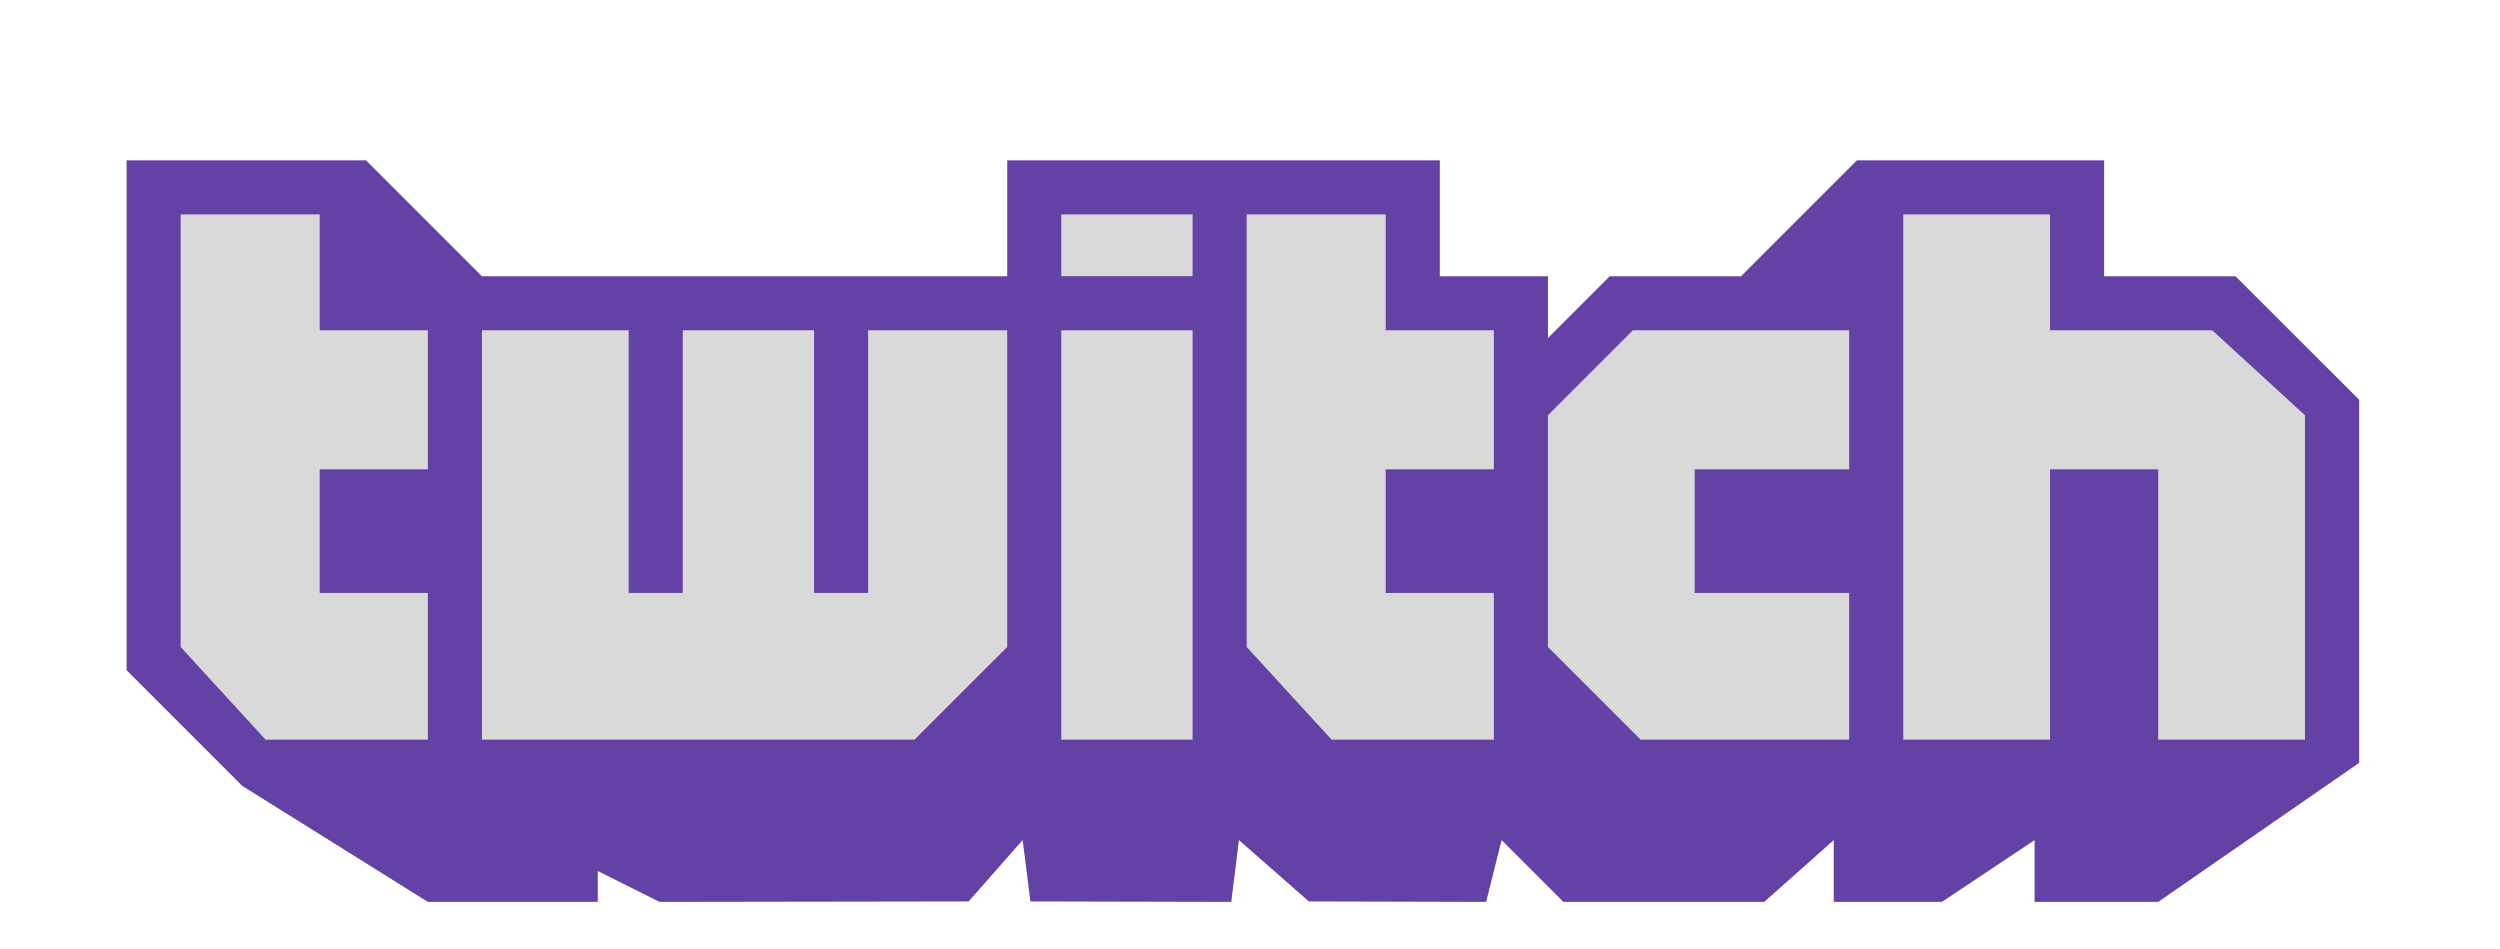 <svg width="79" height="30" viewBox="0 0 79 30" fill="none" xmlns="http://www.w3.org/2000/svg">
<path d="M4.166 21L8.166 24.5L74.166 24V13L70.666 9.5H66.416V6H58.166L56.166 9.5L48.666 11V9L44.666 9.5V6H39.666H33.166L31.666 9.5H22.166H15.166L10.666 6H4.666L4.166 21Z" fill="#D9D9D9"/>
<path fill-rule="evenodd" clip-rule="evenodd" d="M74.55 12.634V24.106L68.198 28.5H64.293V26.547L61.364 28.5H57.946V26.547L55.749 28.5H49.403L47.45 26.547L46.962 28.5L41.359 28.485L39.151 26.547L38.907 28.5L32.56 28.485L32.316 26.547L30.608 28.485L20.843 28.5L18.89 27.524V28.5H13.52L7.662 24.839L4 21.177V5.067H11.567L15.229 8.729H31.828V5.067H45.498V8.729H48.915V10.682L50.868 8.729H55.018L58.679 5.067H66.49V8.729H70.641L74.55 12.634ZM13.52 10.437H10.102V6.775H5.708V20.445L8.393 23.374H13.52V18.736H10.102V14.831H13.52V10.437ZM31.828 10.437H27.433V18.737H25.725V10.437H21.575V18.737H19.866V10.437H15.229V23.374H28.898L31.828 20.445V10.437ZM37.686 10.437H33.536V23.374H37.686V10.437ZM37.686 6.775H33.536V8.728H37.686V6.775ZM47.206 10.437H43.788V6.775H39.395V20.445L42.08 23.374H47.205V18.736H43.788V14.831H47.205L47.206 10.437ZM58.434 10.437H51.6L48.915 13.122V20.445L51.844 23.374H58.434V18.736H53.552V14.831H58.434L58.434 10.437ZM72.837 13.122L69.907 10.437H64.781V6.775H60.144V23.374H64.781V14.83H68.199V23.374H72.837L72.837 13.122Z" fill="#6441A4"/>
</svg>
